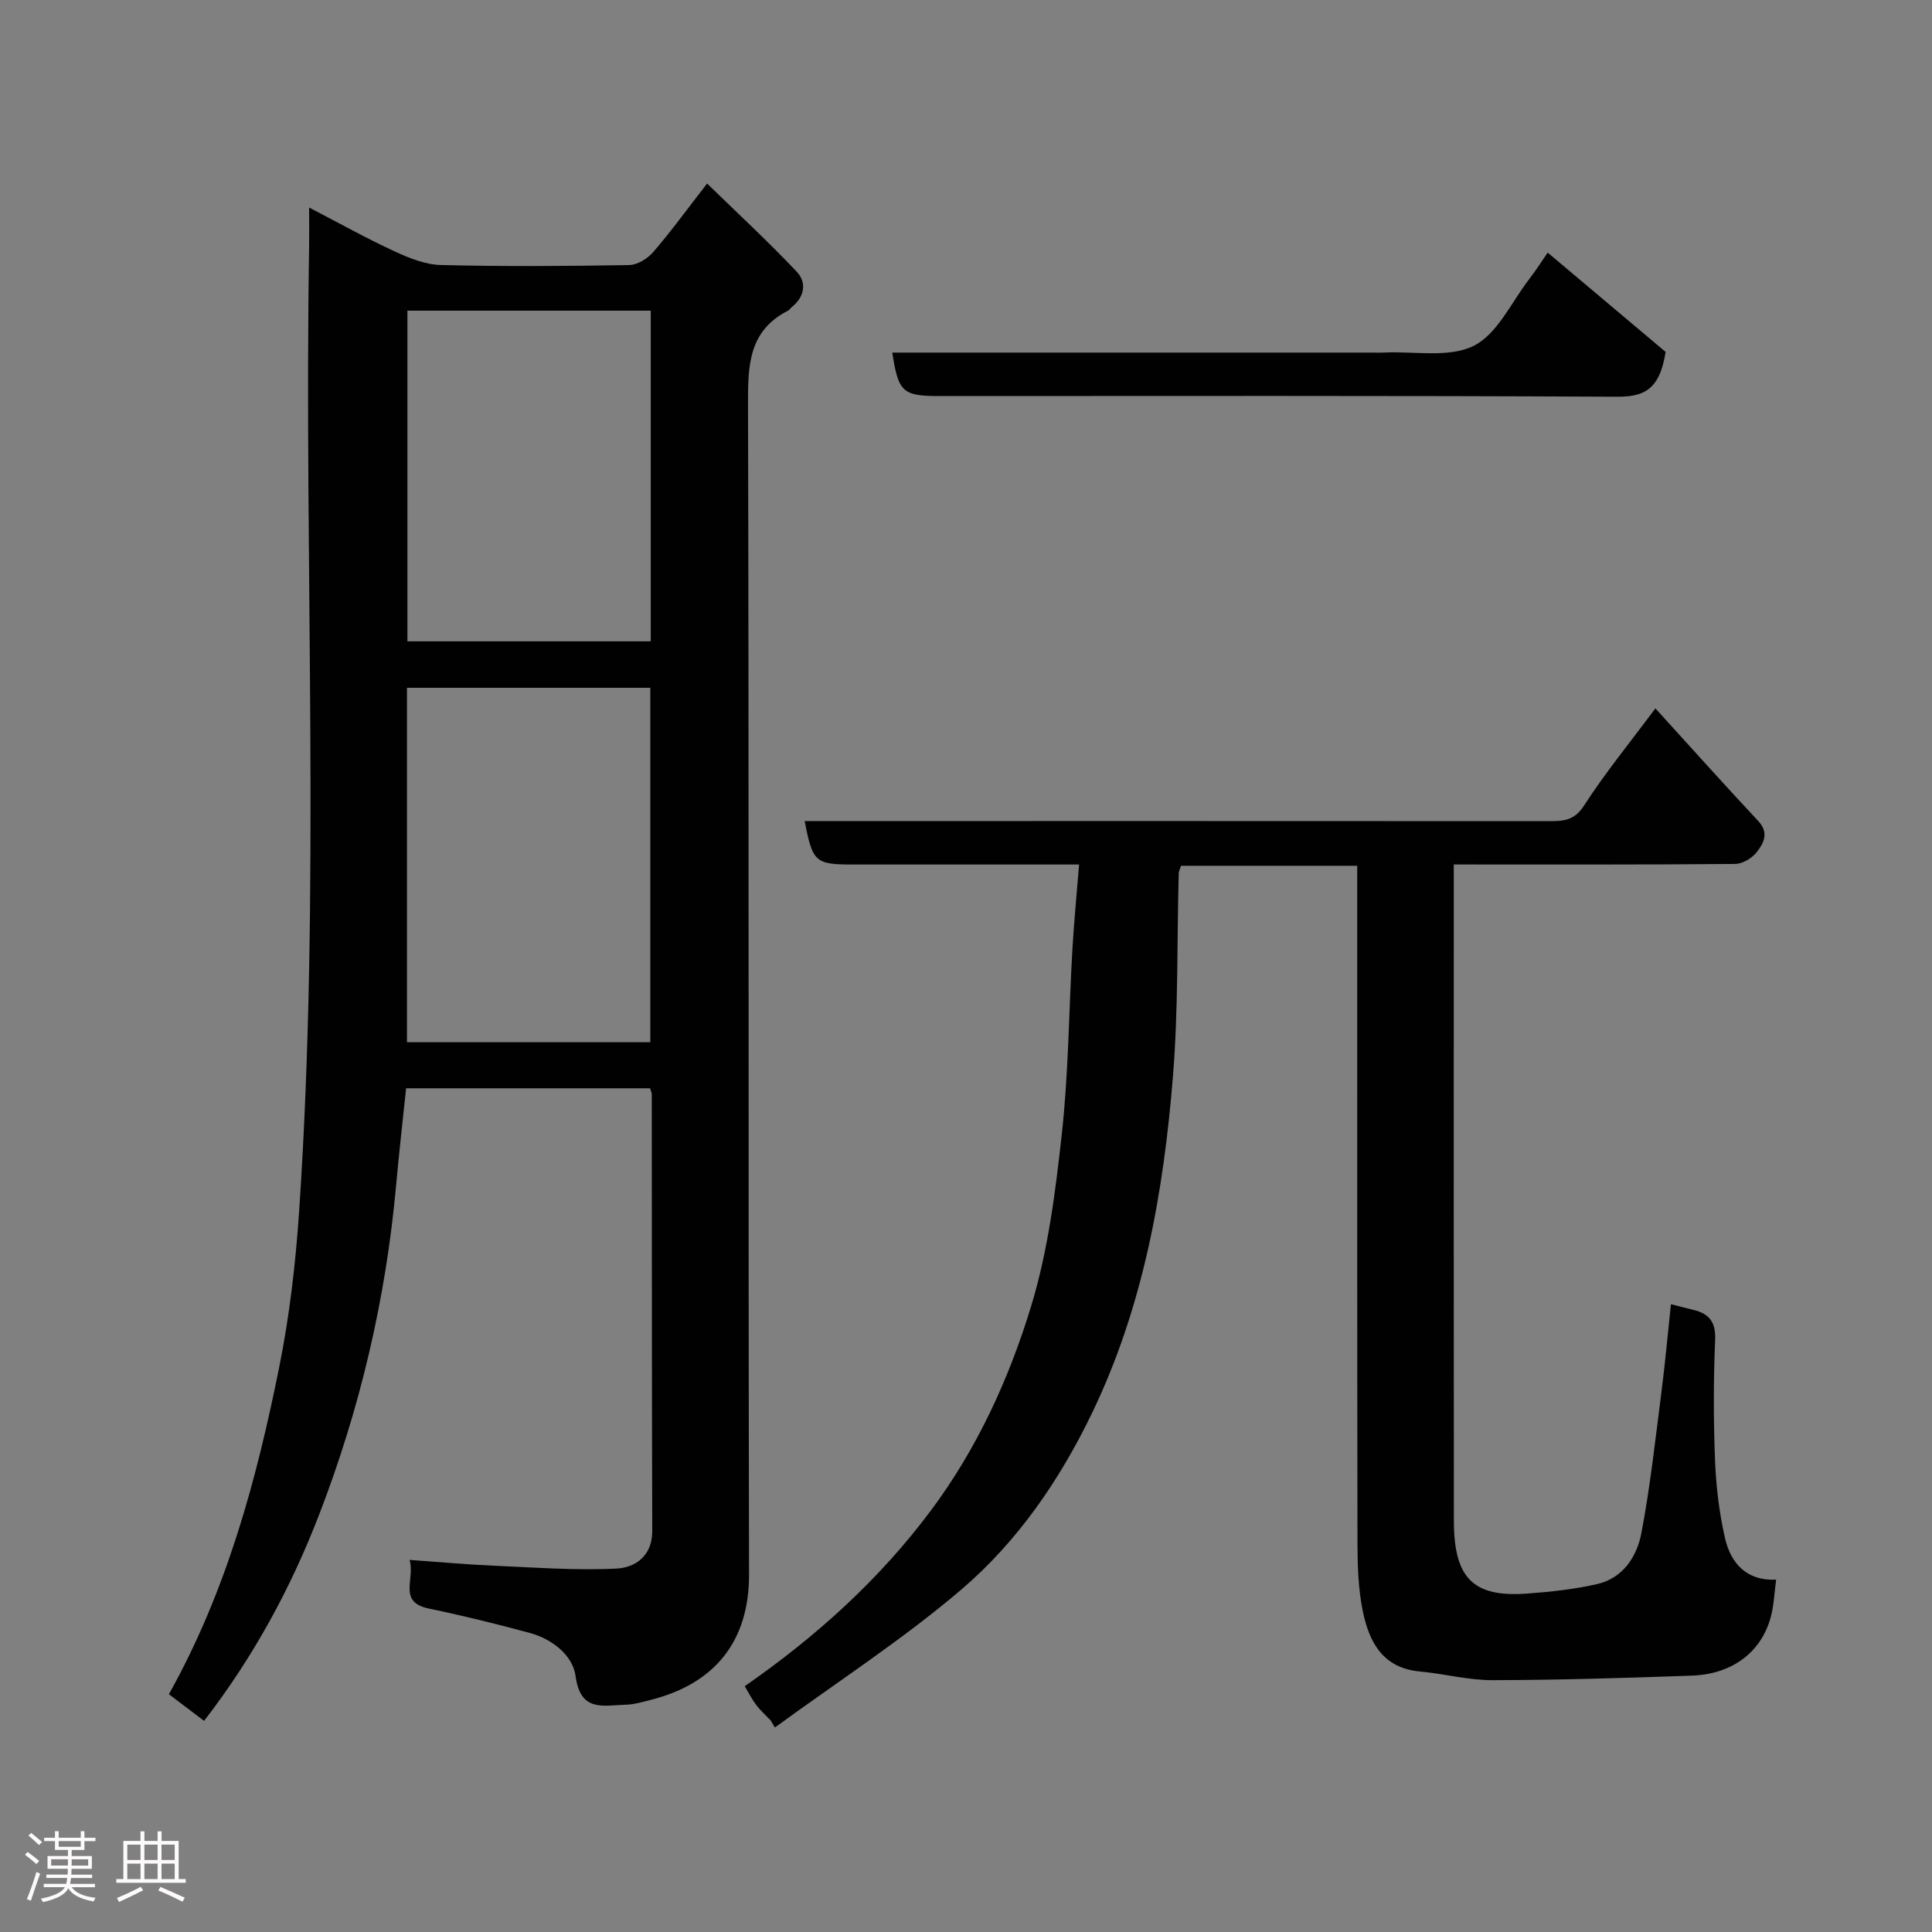 <svg enable-background="new 0 0 400 400" viewBox="0 0 400 400" xmlns="http://www.w3.org/2000/svg"><rect x="0" y="0" width="400" height="400" fill="#808080" stroke="none"/><path d="m5.17 384 .55-.58c.85.61 1.65 1.24 2.4 1.87l-.59.64c-.83-.73-1.62-1.38-2.36-1.93m1.22 9.53-.82-.34c.71-1.76 1.37-3.64 1.98-5.63.24.13.5.25.76.36-.6 1.67-1.24 3.54-1.92 5.61m-.5-13.5.57-.54c.56.44 1.31 1.06 2.26 1.87l-.64.64c-.68-.66-1.41-1.32-2.19-1.97m3.25.46h2.24v-1.36h.77v1.36h4.57v-1.36h.76v1.36h2.28v.69h-2.28v1.84h-2.64v1.26h4.18v2.64h-4.21c0 .45-.02.86-.05 1.21h4.32v.69h-4.38c-.04.34-.1.75-.19 1.22h5.15v.69h-4.82c.87 1.19 2.51 1.92 4.93 2.19-.17.31-.3.57-.37.76-2.77-.49-4.52-1.41-5.26-2.76-.56 1.26-2.3 2.23-5.24 2.9-.12-.24-.26-.48-.43-.72 2.73-.55 4.38-1.34 4.96-2.38h-4.38v-.69h4.65c.1-.38.17-.79.21-1.22h-4.32v-.69h4.4c.03-.34.05-.75.05-1.21h-4.2v-2.64h4.23v-1.26h-2.69v-1.84h-2.24zm1.46 4.46v1.29h3.45c.01-.4.02-.57.01-.53v-.32-.45h-3.46zm1.55-2.59h4.57v-1.19h-4.57zm6.11 2.59h-3.42v.77c-.02.19-.01.37-.02.53h3.44z" fill="#fcfafa"/><path d="m32.63 379.16h.82v1.98h3.54v7.89h1.46v.78h-14.37v-.78h1.46v-7.89h3.54v-1.98h.82v1.98h2.73zm-3.49 11.48.5.73c-1.61.82-3.28 1.63-5 2.41-.13-.27-.28-.55-.44-.82 1.75-.72 3.4-1.49 4.94-2.32m-2.78-5.55h2.73v-3.18h-2.73zm0 3.95h2.73v-3.2h-2.73zm3.54-3.95h2.73v-3.18h-2.73zm0 3.95h2.73v-3.2h-2.73zm7.89 4.68c-1.84-.92-3.51-1.7-5.02-2.32l.45-.73c1.89.8 3.57 1.55 5.04 2.23zm-1.62-11.81h-2.73v3.18h2.73zm-2.73 7.13h2.73v-3.2h-2.73z" fill="#fcfafa"/><g fill="#010102"><path d="m84.79 322.96c6.47.46 12.03.97 17.61 1.21 8.44.36 16.91 1.01 25.31.58 3.78-.2 7.34-2.6 7.33-7.72-.09-30.16-.07-60.31-.1-90.47 0-.31-.17-.62-.35-1.24-16.5 0-33.09 0-50.51 0-.67 6.48-1.45 13.22-2.06 19.99-2.12 23.53-7.46 46.32-15.97 68.34-5.84 15.12-13.49 29.28-23.8 42.64-2.44-1.85-4.83-3.66-7.28-5.52 11.96-21.4 18.14-44.34 22.83-67.68 2.13-10.57 3.39-21.38 4.12-32.14 4.51-66.63 1-133.36 2.08-200.03.04-2.33 0-4.66 0-7.95 6.2 3.21 11.82 6.36 17.65 9.05 3.02 1.4 6.39 2.77 9.63 2.85 12.99.32 25.99.23 38.98.01 1.7-.03 3.8-1.33 4.97-2.68 3.63-4.19 6.89-8.7 11.17-14.2 6.3 6.14 12.64 11.99 18.55 18.25 2.14 2.26 1.63 5.24-1.07 7.37-.26.2-.43.55-.71.69-8.36 4.26-8.32 11.64-8.3 19.76.21 80.64.04 161.28.21 241.91.03 13.84-7.1 22.62-20.37 25.97-1.73.44-3.5.96-5.26 1-4.51.11-9.28 1.61-10.28-5.93-.57-4.29-4.84-7.69-9.52-8.95-6.9-1.86-13.84-3.58-20.84-5.03-6.55-1.35-2.8-6.12-4.02-10.08zm49.85-107.18c0-24.78 0-49.15 0-73.38-17.07 0-33.78 0-50.38 0v73.38zm.09-83c0-23.17 0-45.75 0-68.46-16.97 0-33.68 0-50.38 0v68.46z"/><path d="m159.56 356.2c-1.01-1.06-2.12-2.05-3-3.21-.86-1.13-1.5-2.43-2.37-3.88 14.69-10.2 27.87-22.05 38.58-36.43 9.54-12.79 16.16-27.26 20.74-42.33 3.48-11.46 5.01-23.63 6.33-35.6 1.39-12.62 1.45-25.38 2.18-38.07.33-5.71.89-11.41 1.39-17.69-12.31 0-23.75 0-35.2 0-3.83 0-7.66 0-11.5 0-7.94 0-8.46-.45-10.11-9h7.97c48.82 0 97.63-.01 146.45.02 2.89 0 5.02-.24 6.94-3.23 4.33-6.71 9.41-12.92 14.77-20.12 7.17 7.88 14.16 15.69 21.31 23.34 2.28 2.44 1.09 4.6-.3 6.39-.98 1.27-2.96 2.47-4.51 2.48-19.15.17-38.3.11-58.24.11v5.42c0 43.48-.03 86.97.02 130.45.01 11.89 3.97 15.91 15.19 15.08 4.85-.36 9.73-.88 14.46-1.96 5.37-1.23 8.24-5.69 9.17-10.55 1.83-9.62 2.89-19.39 4.14-29.11.77-5.99 1.31-12.01 1.98-18.29 1.85.47 3.21.83 4.58 1.16 3.29.78 4.73 2.47 4.57 6.21-.35 8.32-.35 16.67-.02 24.98.21 5.37.86 10.8 2.05 16.03 1.2 5.31 4.54 8.95 10.6 8.65-.38 2.83-.47 5.27-1.07 7.58-1.91 7.36-7.94 11.99-16.38 12.29-13.76.49-27.52.91-41.28.94-5.01.01-10.02-1.34-15.05-1.8-7.67-.7-10.49-6.12-11.79-12.45-.96-4.64-1.1-9.51-1.11-14.27-.08-44.65-.05-89.3-.05-133.95 0-1.96 0-3.92 0-6.14-12.36 0-24.29 0-36.48 0-.14.47-.46 1.06-.48 1.67-.37 13.93-.07 27.91-1.18 41.78-1.94 24.14-6.15 47.9-16.83 69.99-6.7 13.87-15.45 26.58-27.1 36.5-12.13 10.32-25.61 19.05-38.5 28.47-.29-.47-.58-.97-.87-1.46z"/><path d="m184.74 73h98.93c1 0 2 .04 3-.01 6.23-.29 13.33 1.15 18.44-1.39 4.9-2.44 7.78-8.98 11.47-13.78 1.58-2.06 2.98-4.26 3.85-5.52 8.5 7.15 17.05 14.35 24.42 20.56-1.3 8.29-4.88 9.31-10.42 9.28-46.62-.25-93.25-.14-139.88-.14-7.68 0-8.56-.8-9.81-9z"/></g></svg>